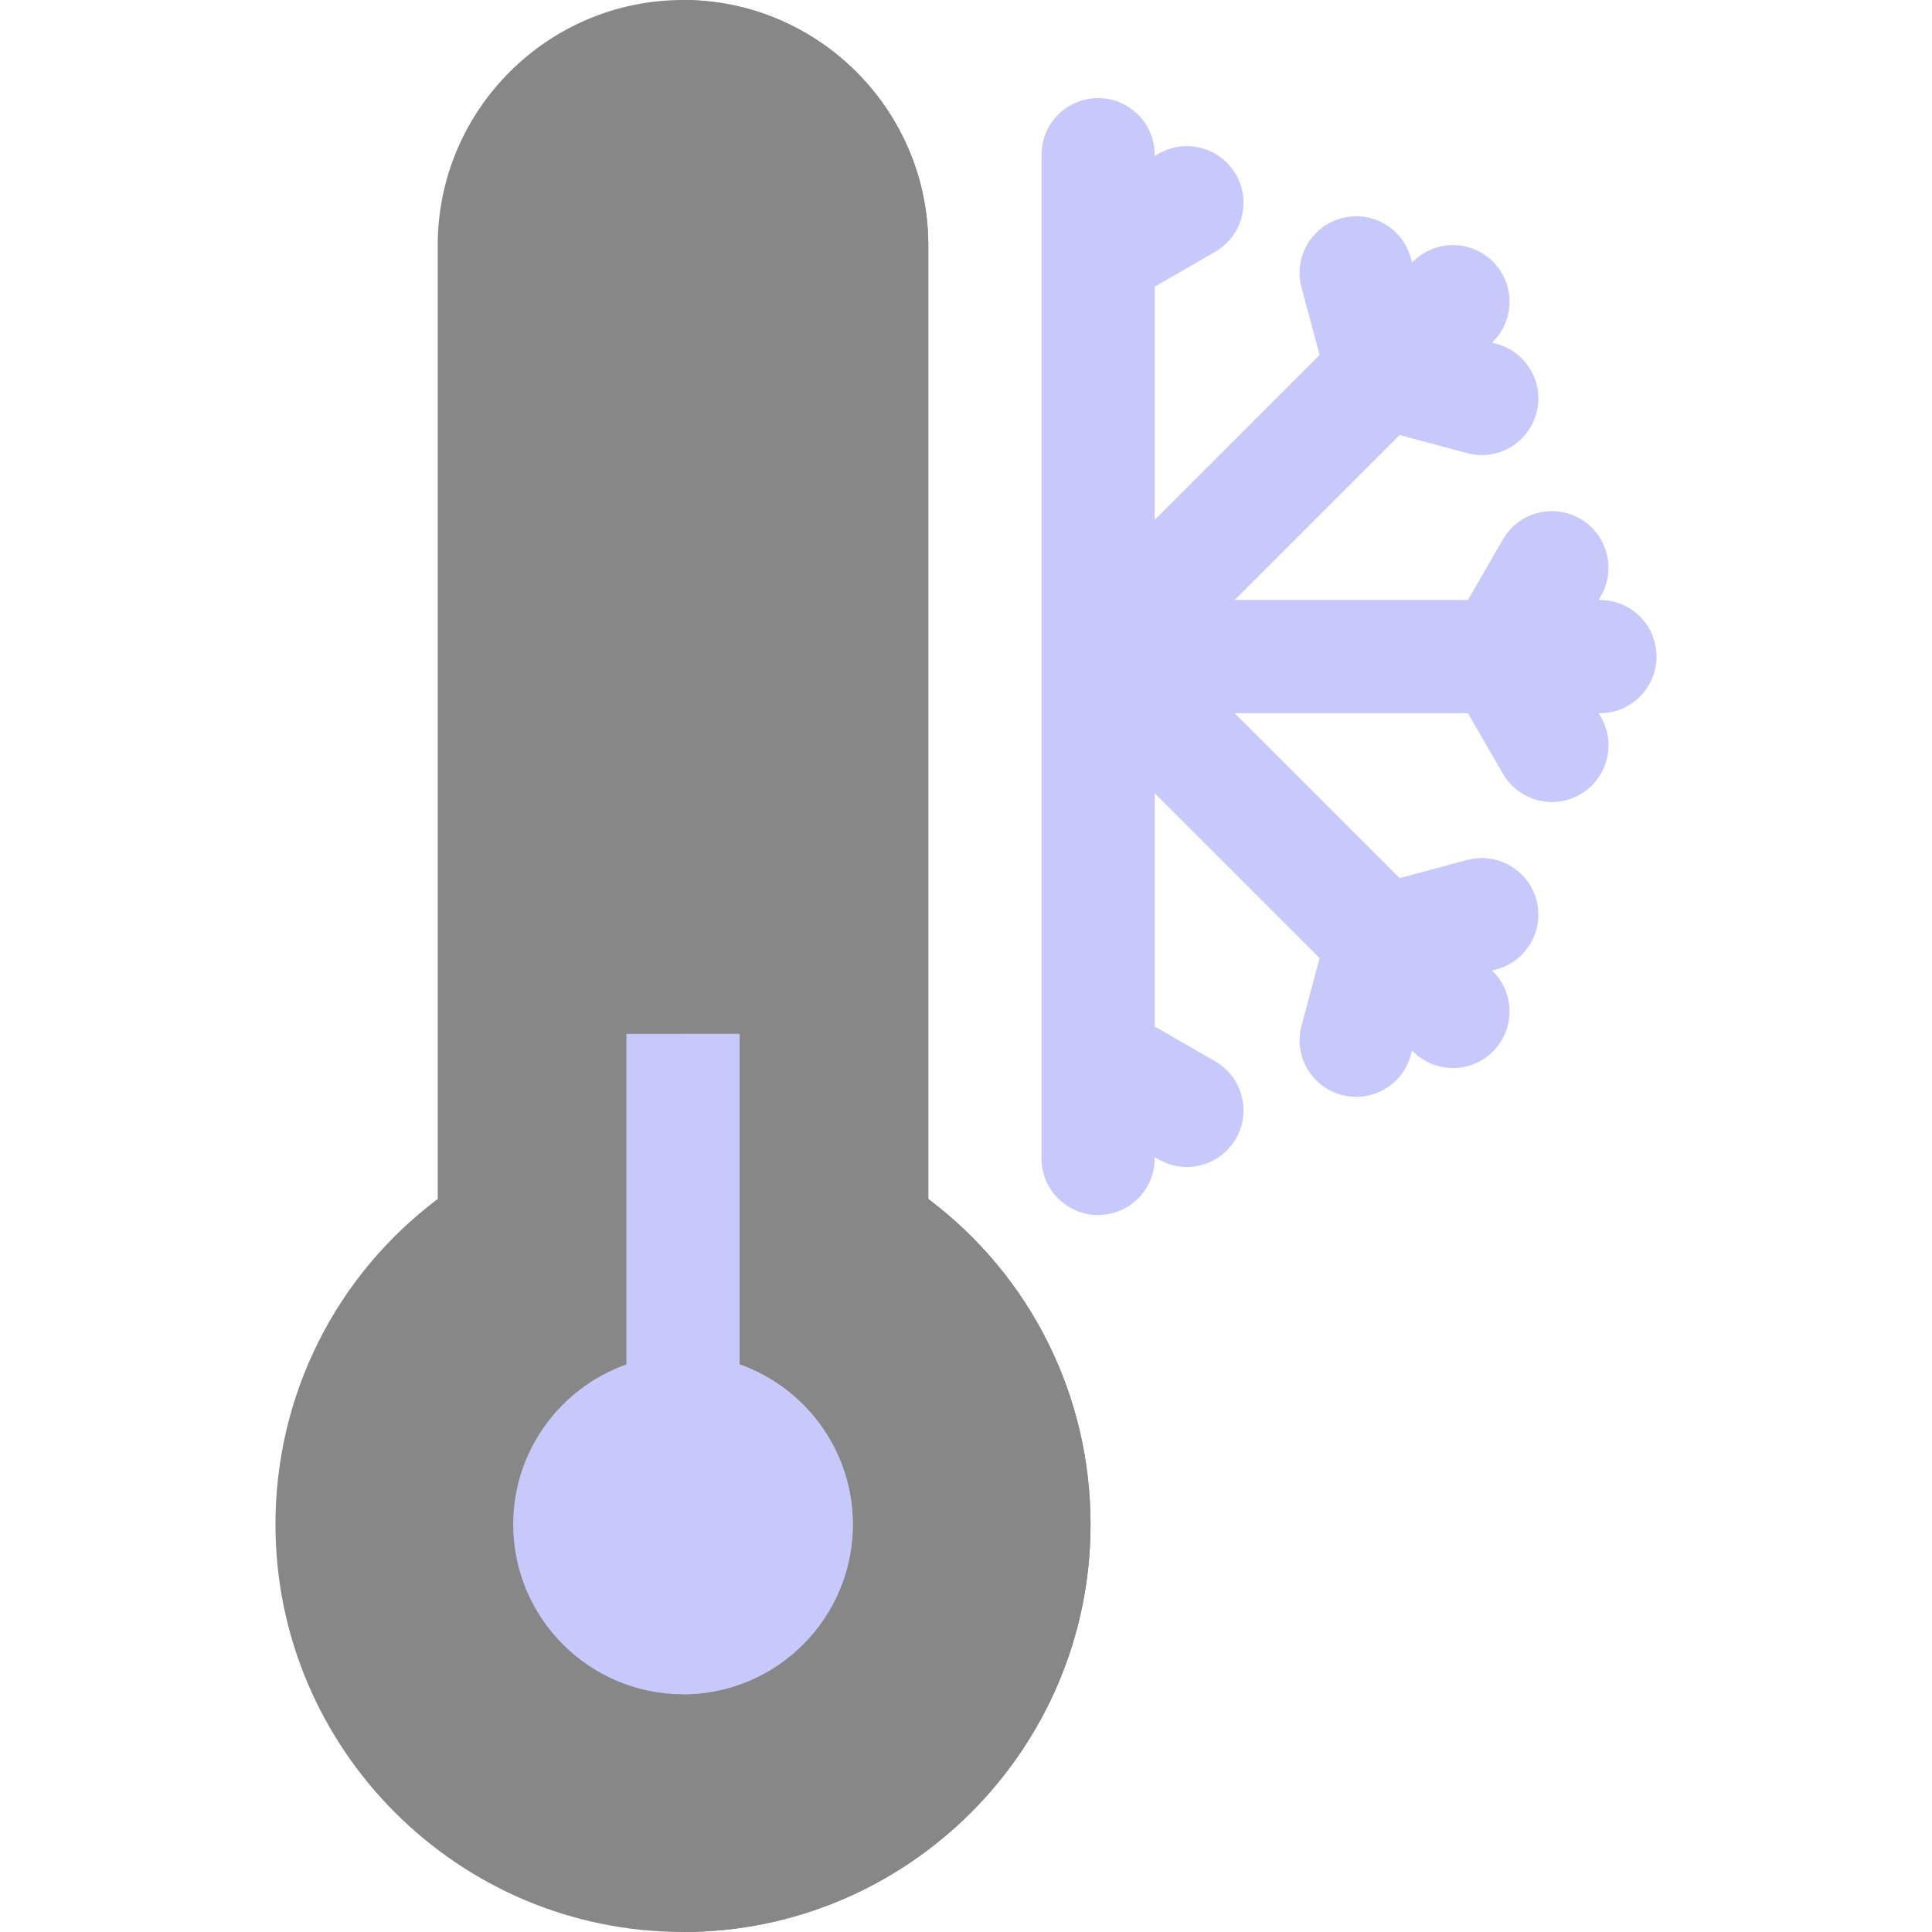 <?xml version="1.0"?>
<svg xmlns="http://www.w3.org/2000/svg" id="Layer_1" enable-background="new 0 0 512 512" height="512" viewBox="0 0 512 512" width="512" class="hovered-paths"><g><g><path d="m438.998 173.996c0-8.284-6.716-15-15-15h-.338l.598-1.035c4.143-7.174 1.685-16.348-5.49-20.49-7.175-4.144-16.349-1.685-20.49 5.49l-9.258 16.035h-61.804l43.703-43.702 17.885 4.792c1.3.349 2.605.515 3.892.515 6.622 0 12.684-4.42 14.479-11.122 2.144-8.002-2.605-16.227-10.607-18.371l-1.154-.309.239-.239c5.858-5.857 5.858-15.355 0-21.213-5.857-5.858-15.355-5.857-21.213 0l-.239.239-.309-1.155c-2.145-8.002-10.372-12.752-18.371-10.607-8.002 2.144-12.751 10.369-10.607 18.371l4.792 17.886-43.701 43.701v-61.804l16.034-9.257c7.175-4.142 9.633-13.316 5.49-20.49-4.143-7.176-13.317-9.631-20.49-5.49l-1.034.597v-.338c0-8.284-6.716-15-15-15s-15 6.716-15 15v265.991c0 8.284 6.716 15 15 15s15-6.716 15-15v-.337l1.034.597c2.362 1.364 4.941 2.012 7.486 2.012 5.184 0 10.226-2.69 13.004-7.502 4.143-7.174 1.685-16.348-5.49-20.49l-16.034-9.257v-61.804l43.701 43.701-4.792 17.886c-2.144 8.002 2.605 16.227 10.607 18.371 1.301.349 2.605.515 3.892.515 6.622 0 12.684-4.42 14.479-11.122l.309-1.154.239.239c2.929 2.929 6.768 4.394 10.606 4.394s7.678-1.464 10.606-4.394c5.858-5.858 5.857-15.355 0-21.213l-.239-.239 1.154-.309c8.002-2.144 12.751-10.369 10.607-18.371-2.145-8.002-10.373-12.752-18.371-10.606l-17.885 4.792-43.702-43.701h61.804l9.258 16.035c2.778 4.813 7.82 7.502 13.004 7.502 2.545 0 5.124-.648 7.486-2.012 7.175-4.142 9.633-13.316 5.49-20.49l-.597-1.035h.338c8.283-.003 14.999-6.719 14.999-15.003z" fill="#4793ff" data-original="#4793FF" class="active-path" style="fill:#C8C9FB" data-old_color="#4793ff"/><g><path d="m181.002 512c-59.552 0-108-48.449-108-108 0-34.228 15.929-65.89 43-86.262v-252.738c0-35.841 29.159-65 65-65s65 29.159 65 65v252.738c27.071 20.372 43 52.034 43 86.262 0 59.551-48.448 108-108 108z" fill="#fff4f4" data-original="#FFF4F4" class="" style="fill:#878787" data-old_color="#fff4f4"/></g><path d="m246.002 317.738v-252.738c0-35.841-29.159-65-65-65v512c59.552 0 108-48.449 108-108 0-34.228-15.929-65.89-43-86.262z" fill="#f6efea" data-original="#F6EFEA" class="" style="fill:#878787" data-old_color="#f6efea"/><path d="m196.002 278.489v-213.489c0-8.284-6.716-15-15-15s-15 6.716-15 15v213.489z" fill="#00429d" data-original="#00429D" class="" style="fill:#878787" data-old_color="#00429d"/><path d="m196.002 278.489v-213.489c0-8.284-6.716-15-15-15v228.489z" fill="#00347b" data-original="#00347B" class="" style="fill:#878787" data-old_color="#00347b"/><path d="m196.002 361.58v-87.58h-30v87.58c-17.459 6.192-30 22.865-30 42.419 0 24.813 20.187 45 45 45s45-20.187 45-45c0-19.554-12.541-36.227-30-42.419z" fill="#7dd5f4" data-original="#7DD5F4" class="hovered-path" data-old_color="#7dd5f4" style="fill:#C8C9FB"/><path d="m196.002 361.58v-87.58h-15v175c24.813 0 45-20.187 45-45 0-19.555-12.541-36.228-30-42.42z" fill="#4793ff" data-original="#4793FF" class="active-path" style="fill:#C8C9FB" data-old_color="#4793ff"/></g></g> </svg>
